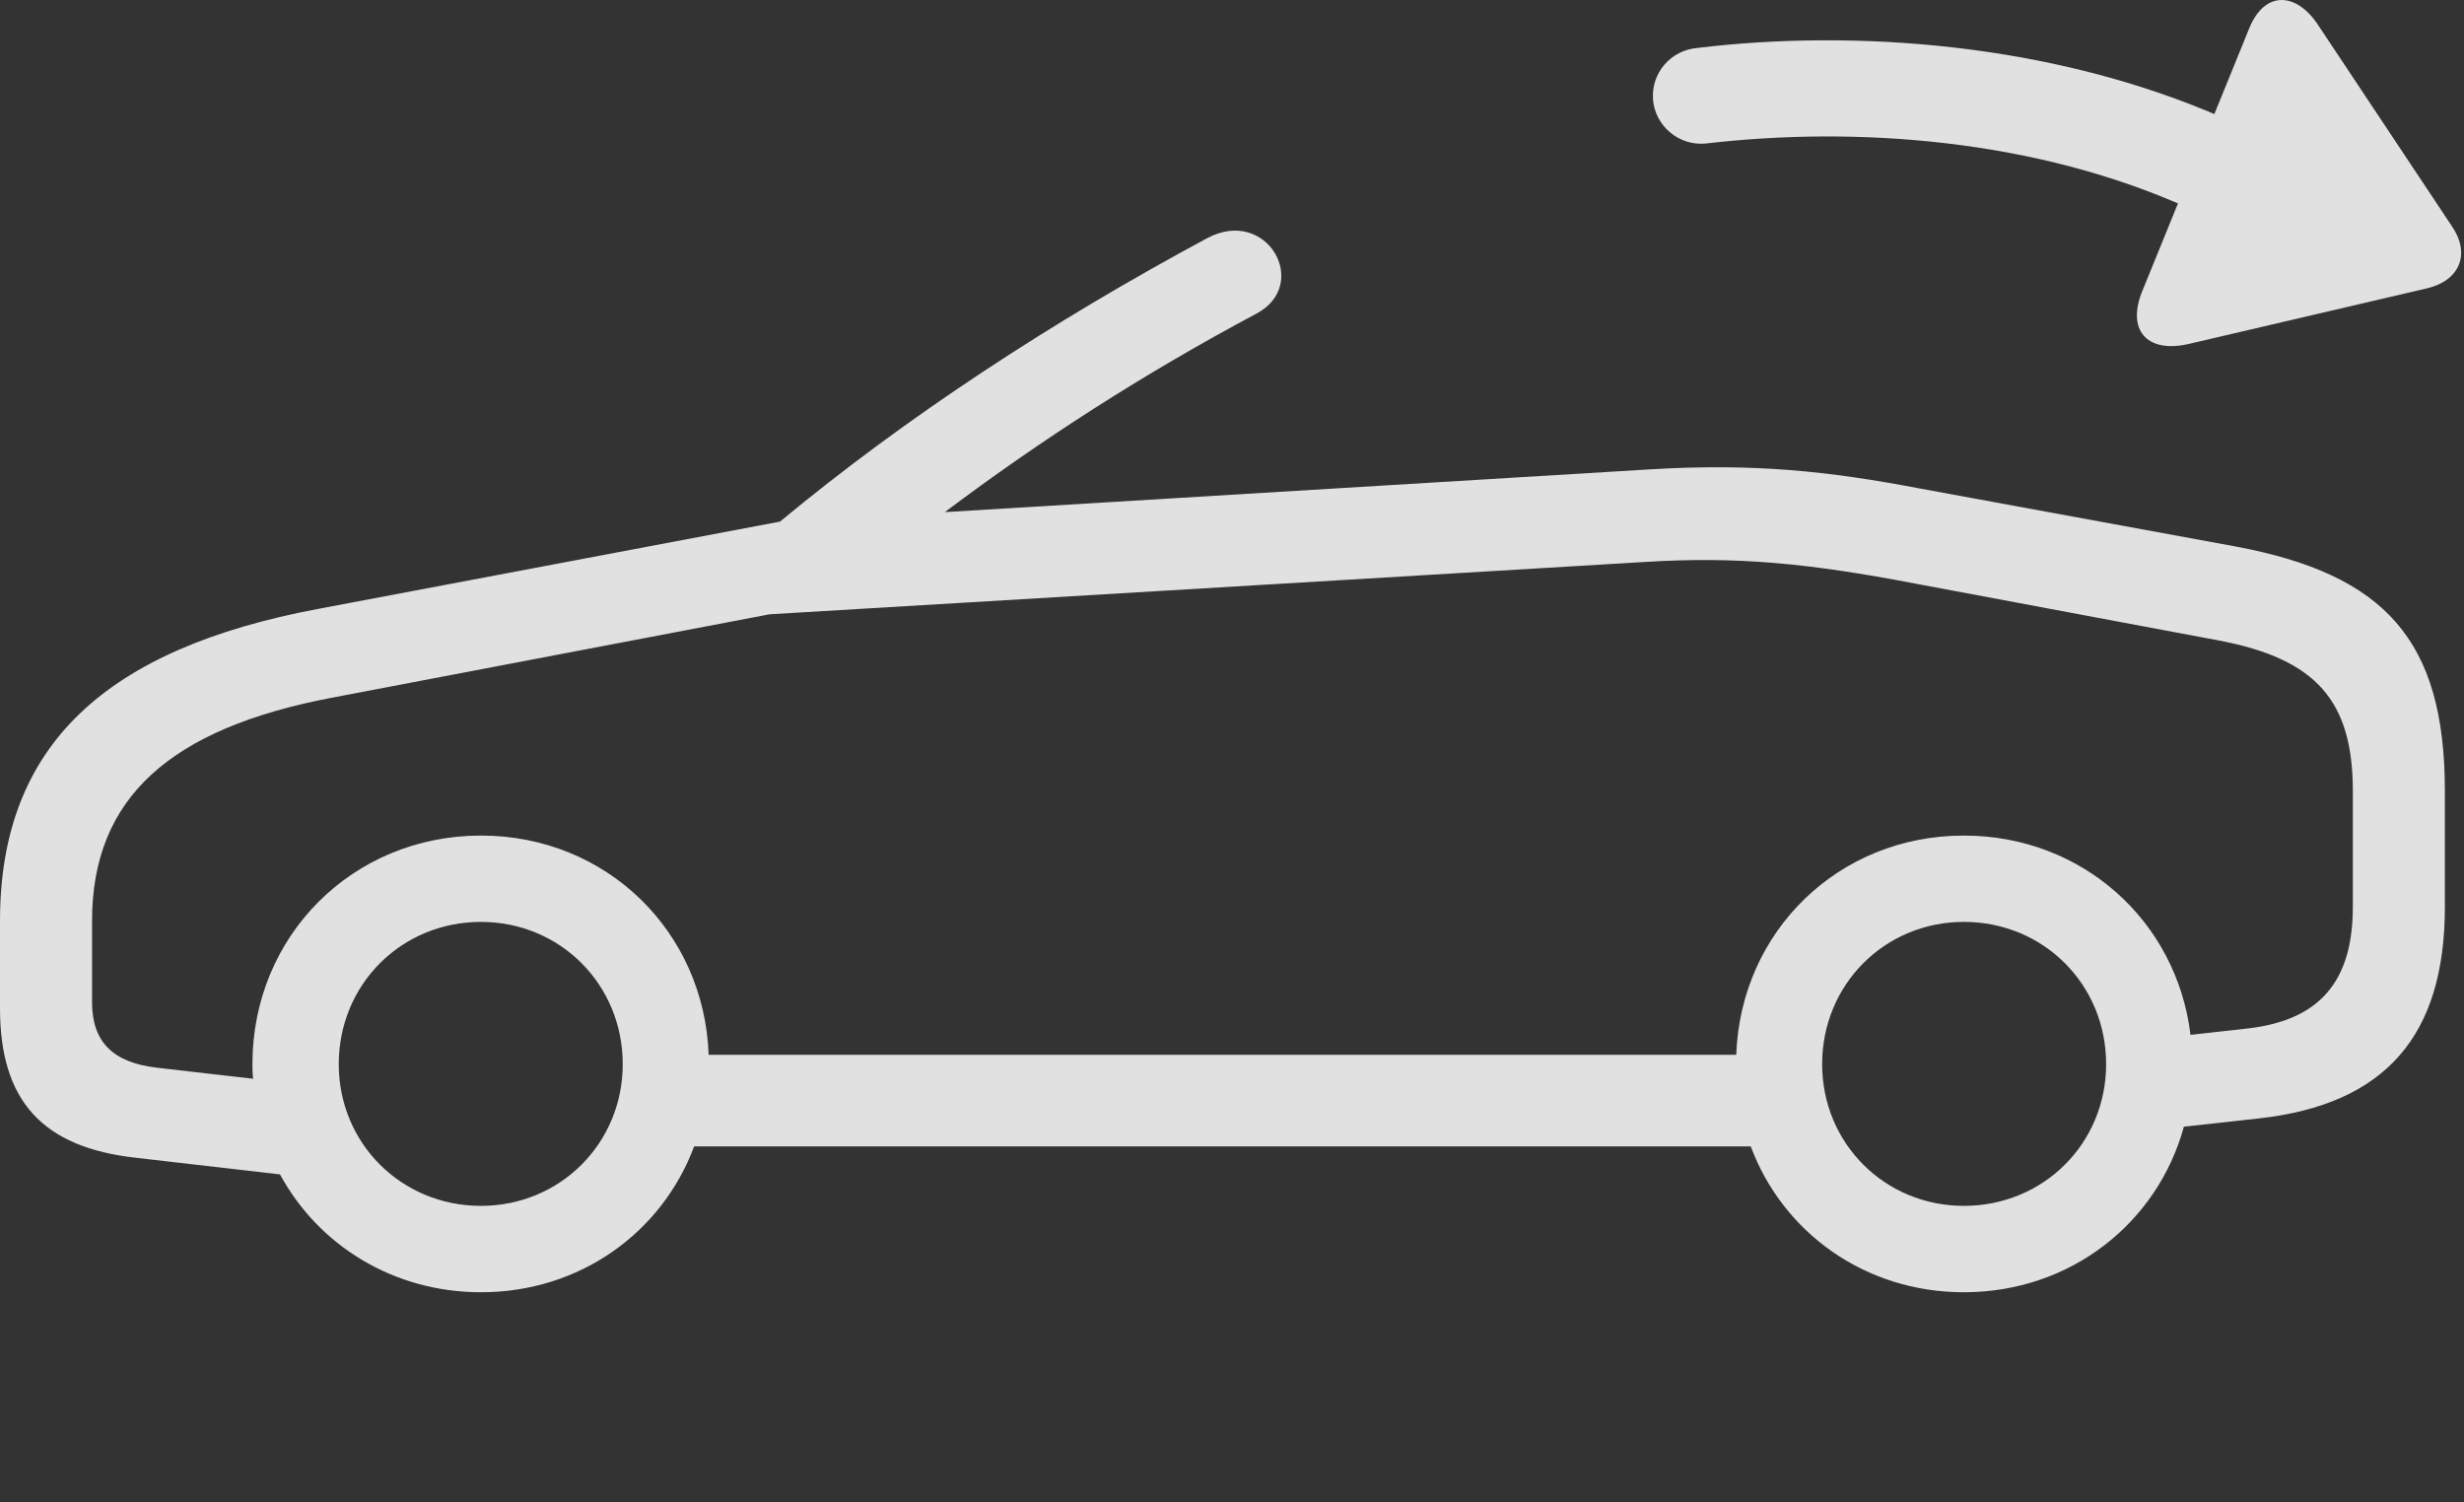 <?xml version="1.0" encoding="UTF-8"?>
<!--Generator: Apple Native CoreSVG 341-->
<!DOCTYPE svg
PUBLIC "-//W3C//DTD SVG 1.1//EN"
       "http://www.w3.org/Graphics/SVG/1.1/DTD/svg11.dtd">
<svg version="1.1" xmlns="http://www.w3.org/2000/svg" xmlns:xlink="http://www.w3.org/1999/xlink" viewBox="0 0 46.523 28.36">
 <rect x="0" y="0" width="46.523" height="28.36" fill="#333333" stroke="none"/>
 <g>
  <rect height="28.36" opacity="0" width="46.523" x="0" y="0"/>
  <path d="M23.721 5.923C21.614 7.045 19.655 8.304 17.839 9.67L31.143 8.863C33.096 8.745 34.512 8.892 36.25 9.224L42.207 10.318C45.029 10.845 46.162 12.085 46.162 14.937L46.162 17.124C46.162 19.566 45.029 20.855 42.647 21.118L41.234 21.274C40.735 23.096 39.089 24.4 37.08 24.4C35.211 24.4 33.662 23.271 33.056 21.646L13.106 21.646C12.5 23.271 10.951 24.4 9.082 24.4C7.423 24.4 6.011 23.511 5.287 22.175L2.568 21.861C0.801 21.665 0 20.786 0 19.038L0 17.388C0 14.058 2.012 12.251 5.996 11.499L14.727 9.849C17.119 7.866 19.883 6.06 22.793 4.497C23.926 3.892 24.756 5.376 23.721 5.923ZM6.396 20.093C6.396 21.587 7.578 22.769 9.082 22.769C10.576 22.769 11.758 21.587 11.758 20.093C11.758 18.589 10.576 17.407 9.082 17.407C7.578 17.407 6.396 18.589 6.396 20.093ZM34.404 20.093C34.404 21.587 35.586 22.769 37.08 22.769C38.584 22.769 39.766 21.587 39.766 20.093C39.766 18.589 38.584 17.407 37.08 17.407C35.586 17.407 34.404 18.589 34.404 20.093ZM31.055 10.611L14.53 11.599L6.24 13.179C3.242 13.755 1.738 15.044 1.738 17.388L1.738 18.921C1.738 19.673 2.129 20.064 2.969 20.161L4.779 20.369C4.768 20.279 4.766 20.186 4.766 20.093C4.766 17.671 6.66 15.777 9.082 15.777C11.444 15.777 13.296 17.579 13.38 19.917L32.782 19.917C32.866 17.579 34.718 15.777 37.08 15.777C39.314 15.777 41.099 17.388 41.359 19.54L42.441 19.419C43.799 19.263 44.424 18.53 44.424 17.124L44.424 14.937C44.424 13.238 43.74 12.447 41.904 12.095L36.172 11.021C34.131 10.63 32.773 10.503 31.055 10.611Z" fill="white" fill-opacity="0.85"/>
  <path d="M41.348 3.941C42.461 4.458 43.34 2.837 42.012 2.241C38.74 0.796 34.98 0.552 32.06 0.904C31.543 0.943 31.172 1.382 31.211 1.88C31.25 2.378 31.699 2.759 32.207 2.71C35.039 2.378 38.447 2.622 41.348 3.941ZM42.461 0.552L40.43 5.542C40.156 6.284 40.586 6.675 41.348 6.489L45.82 5.445C46.455 5.298 46.65 4.781 46.289 4.263L43.75 0.445C43.35-0.141 42.754-0.19 42.461 0.552Z" fill="white" fill-opacity="0.85"/>
 </g>
</svg>
